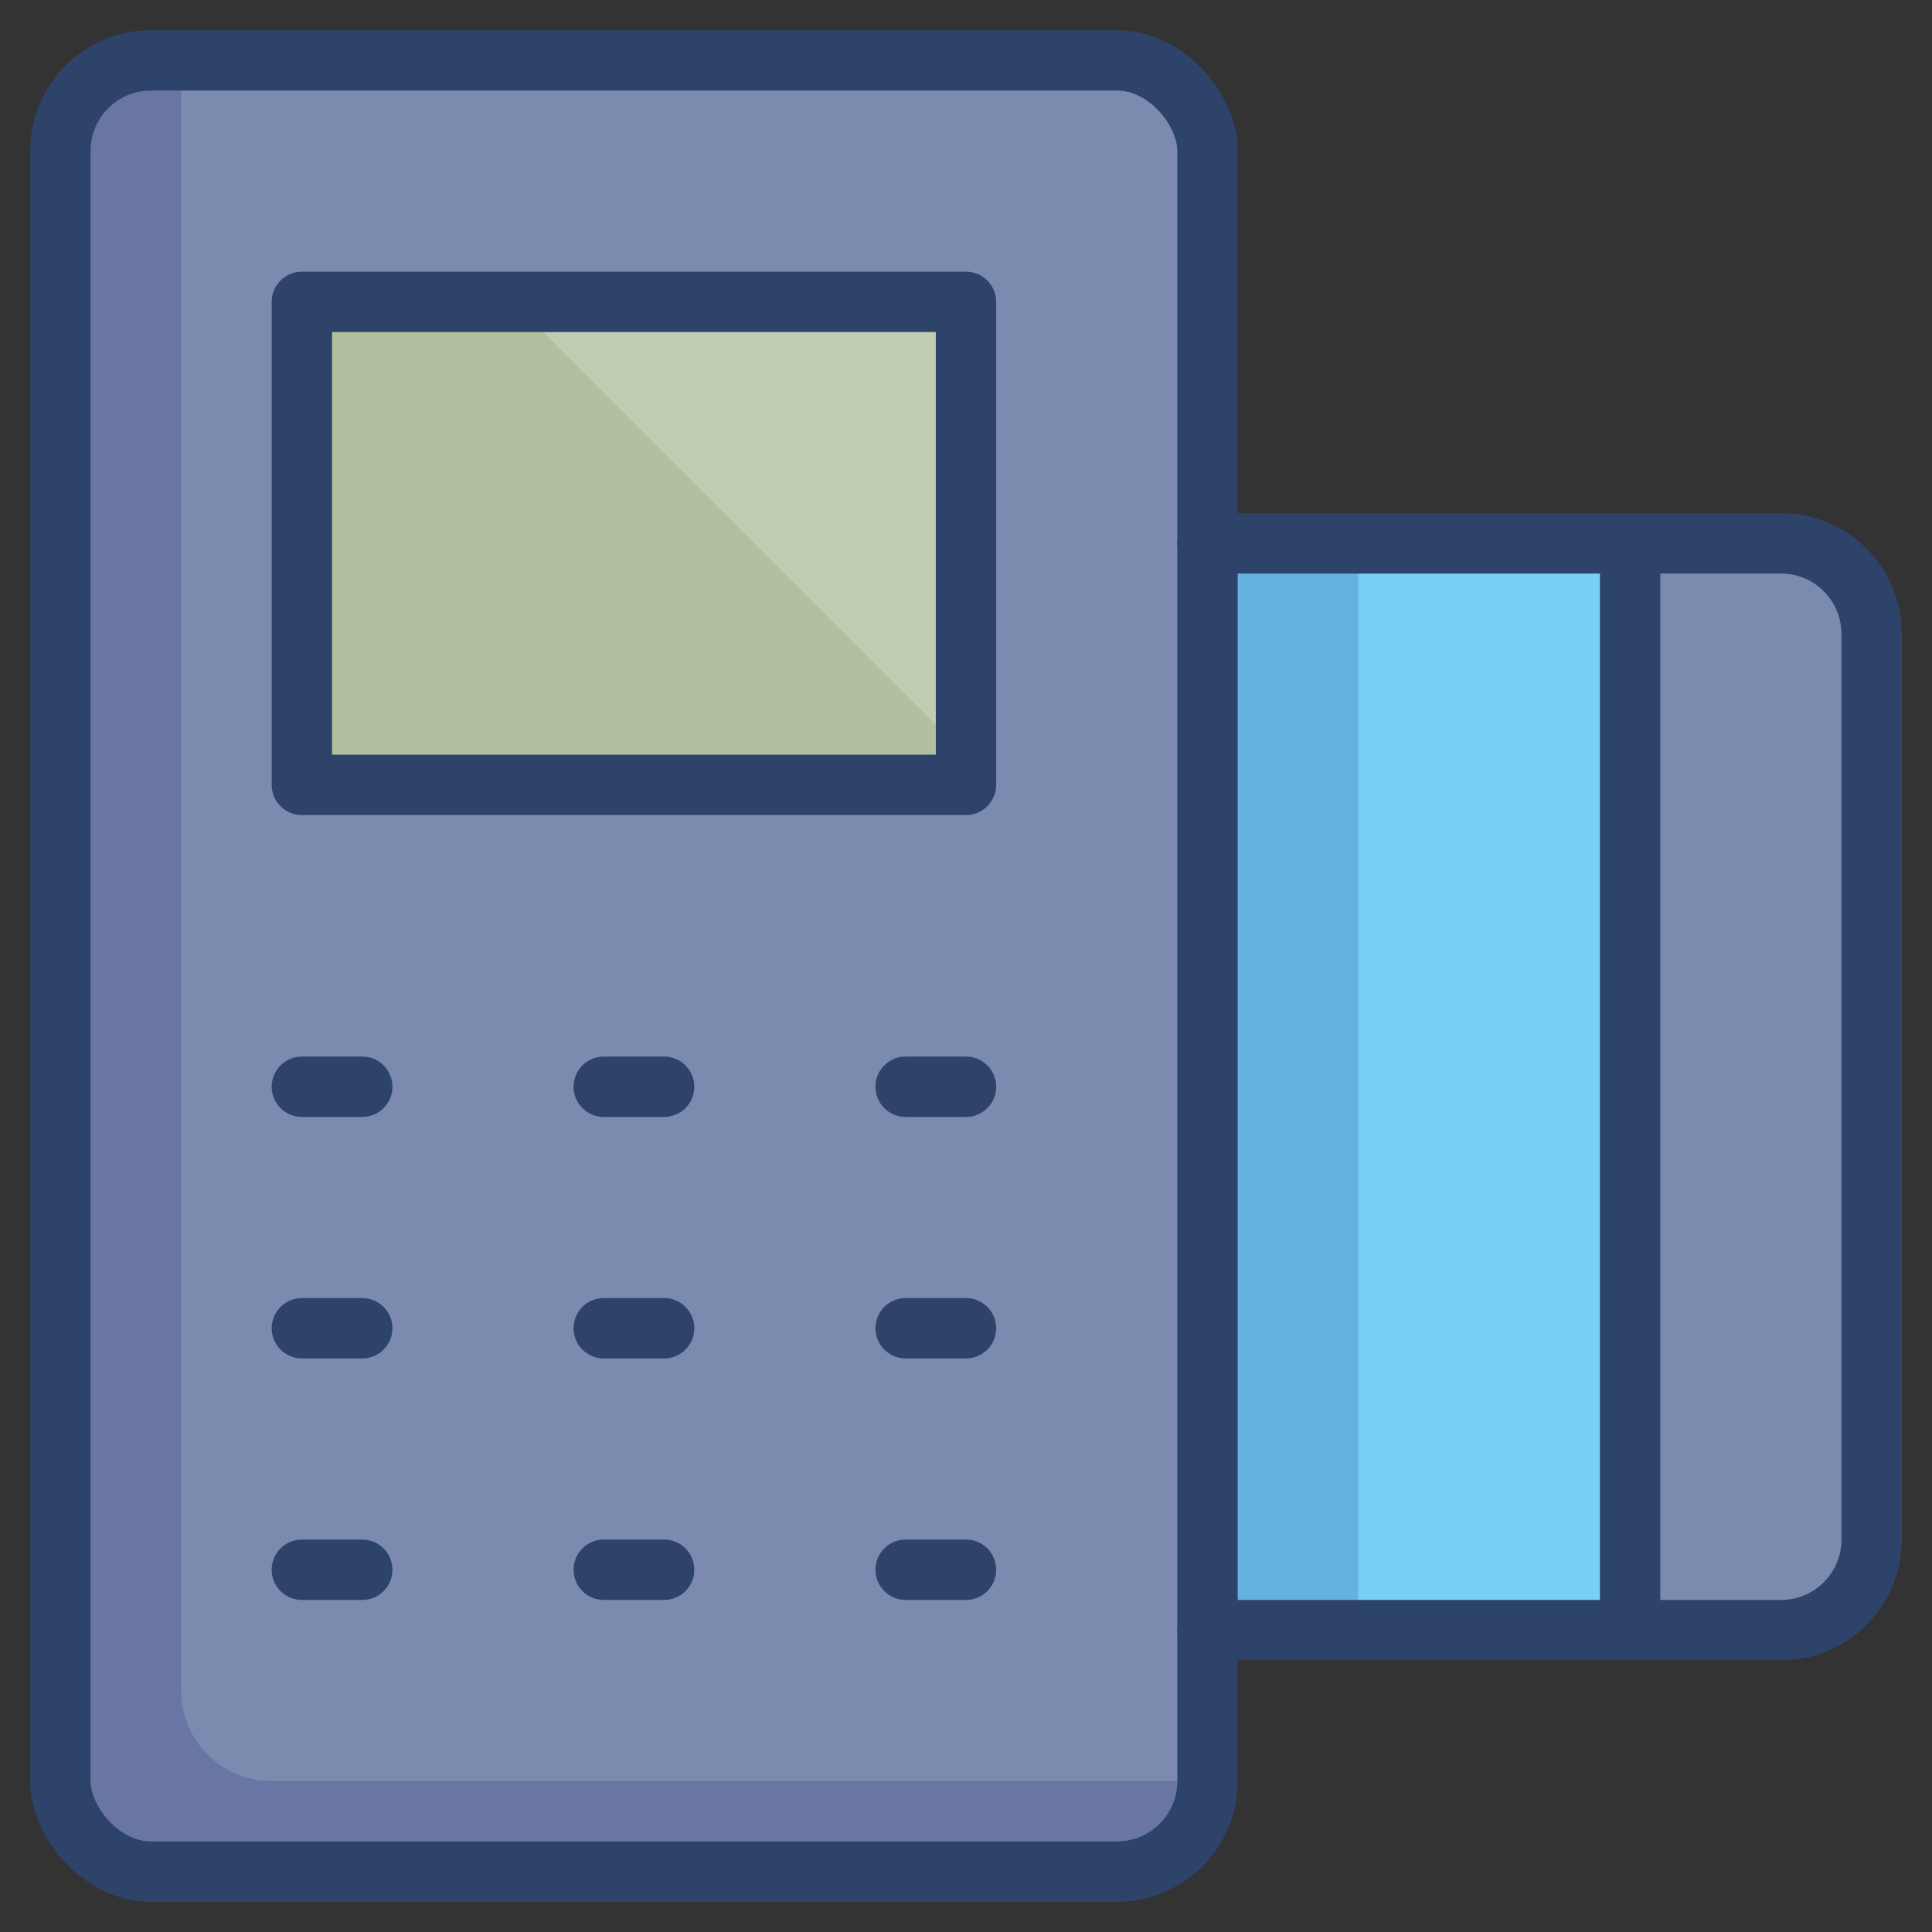 <svg xmlns="http://www.w3.org/2000/svg" viewBox="0 0 64 64" aria-labelledby="title"
aria-describedby="desc" role="img" xmlns:xlink="http://www.w3.org/1999/xlink">
  <rect x="0" y="0" width="64" height="64" fill="#333333" stroke="none"/>
  <title>POS Terminal</title>
  <desc>A color styled icon from Orion Icon Library.</desc>
  <rect data-name="layer1"
  x="2" y="2" width="38" height="60" rx="3" ry="3" fill="#7b8baf"></rect>
  <path data-name="opacity" d="M6 56V2H5a3 3 0 0 0-3 3v54a3 3 0 0 0 3 3h32a3 3 0 0 0 3-3H9a3 3 0 0 1-3-3z"
  fill="#000064" opacity=".15"></path>
  <path data-name="layer3" fill="#b1c19f" d="M10 10h22v16H10z"></path>
  <path data-name="layer2" fill="#78d1f4" d="M40 18h14v36H40z"></path>
  <path data-name="layer1" d="M59 18h-5v36h5a3 3 0 0 0 3-3V21a3 3 0 0 0-3-3z"
  fill="#7b8baf"></path>
  <path data-name="opacity" fill="#000064" opacity=".15" d="M40 18h5v36h-5z"></path>
  <path data-name="opacity" fill="#fff" opacity=".2" d="M17 10l15 15V10H17z"></path>
  <path data-name="stroke" d="M40 18h19a3 3 0 0 1 3 3v30a3 3 0 0 1-3 3H40m14-36v36"
  fill="none" stroke="#2e4369" stroke-linecap="round" stroke-linejoin="round"
  stroke-width="2"></path>
  <rect data-name="stroke" x="2" y="2" width="38" height="60" rx="3"
  ry="3" fill="none" stroke="#2e4369" stroke-linecap="round" stroke-linejoin="round"
  stroke-width="2"></rect>
  <path data-name="stroke" fill="none" stroke="#2e4369" stroke-linecap="round"
  stroke-linejoin="round" stroke-width="2" d="M10 10h22v16H10zm0 26h2m8 0h2m8 0h2m-22 8h2m8 0h2m8 0h2m-22 8h2m8 0h2m8 0h2"></path>
</svg>